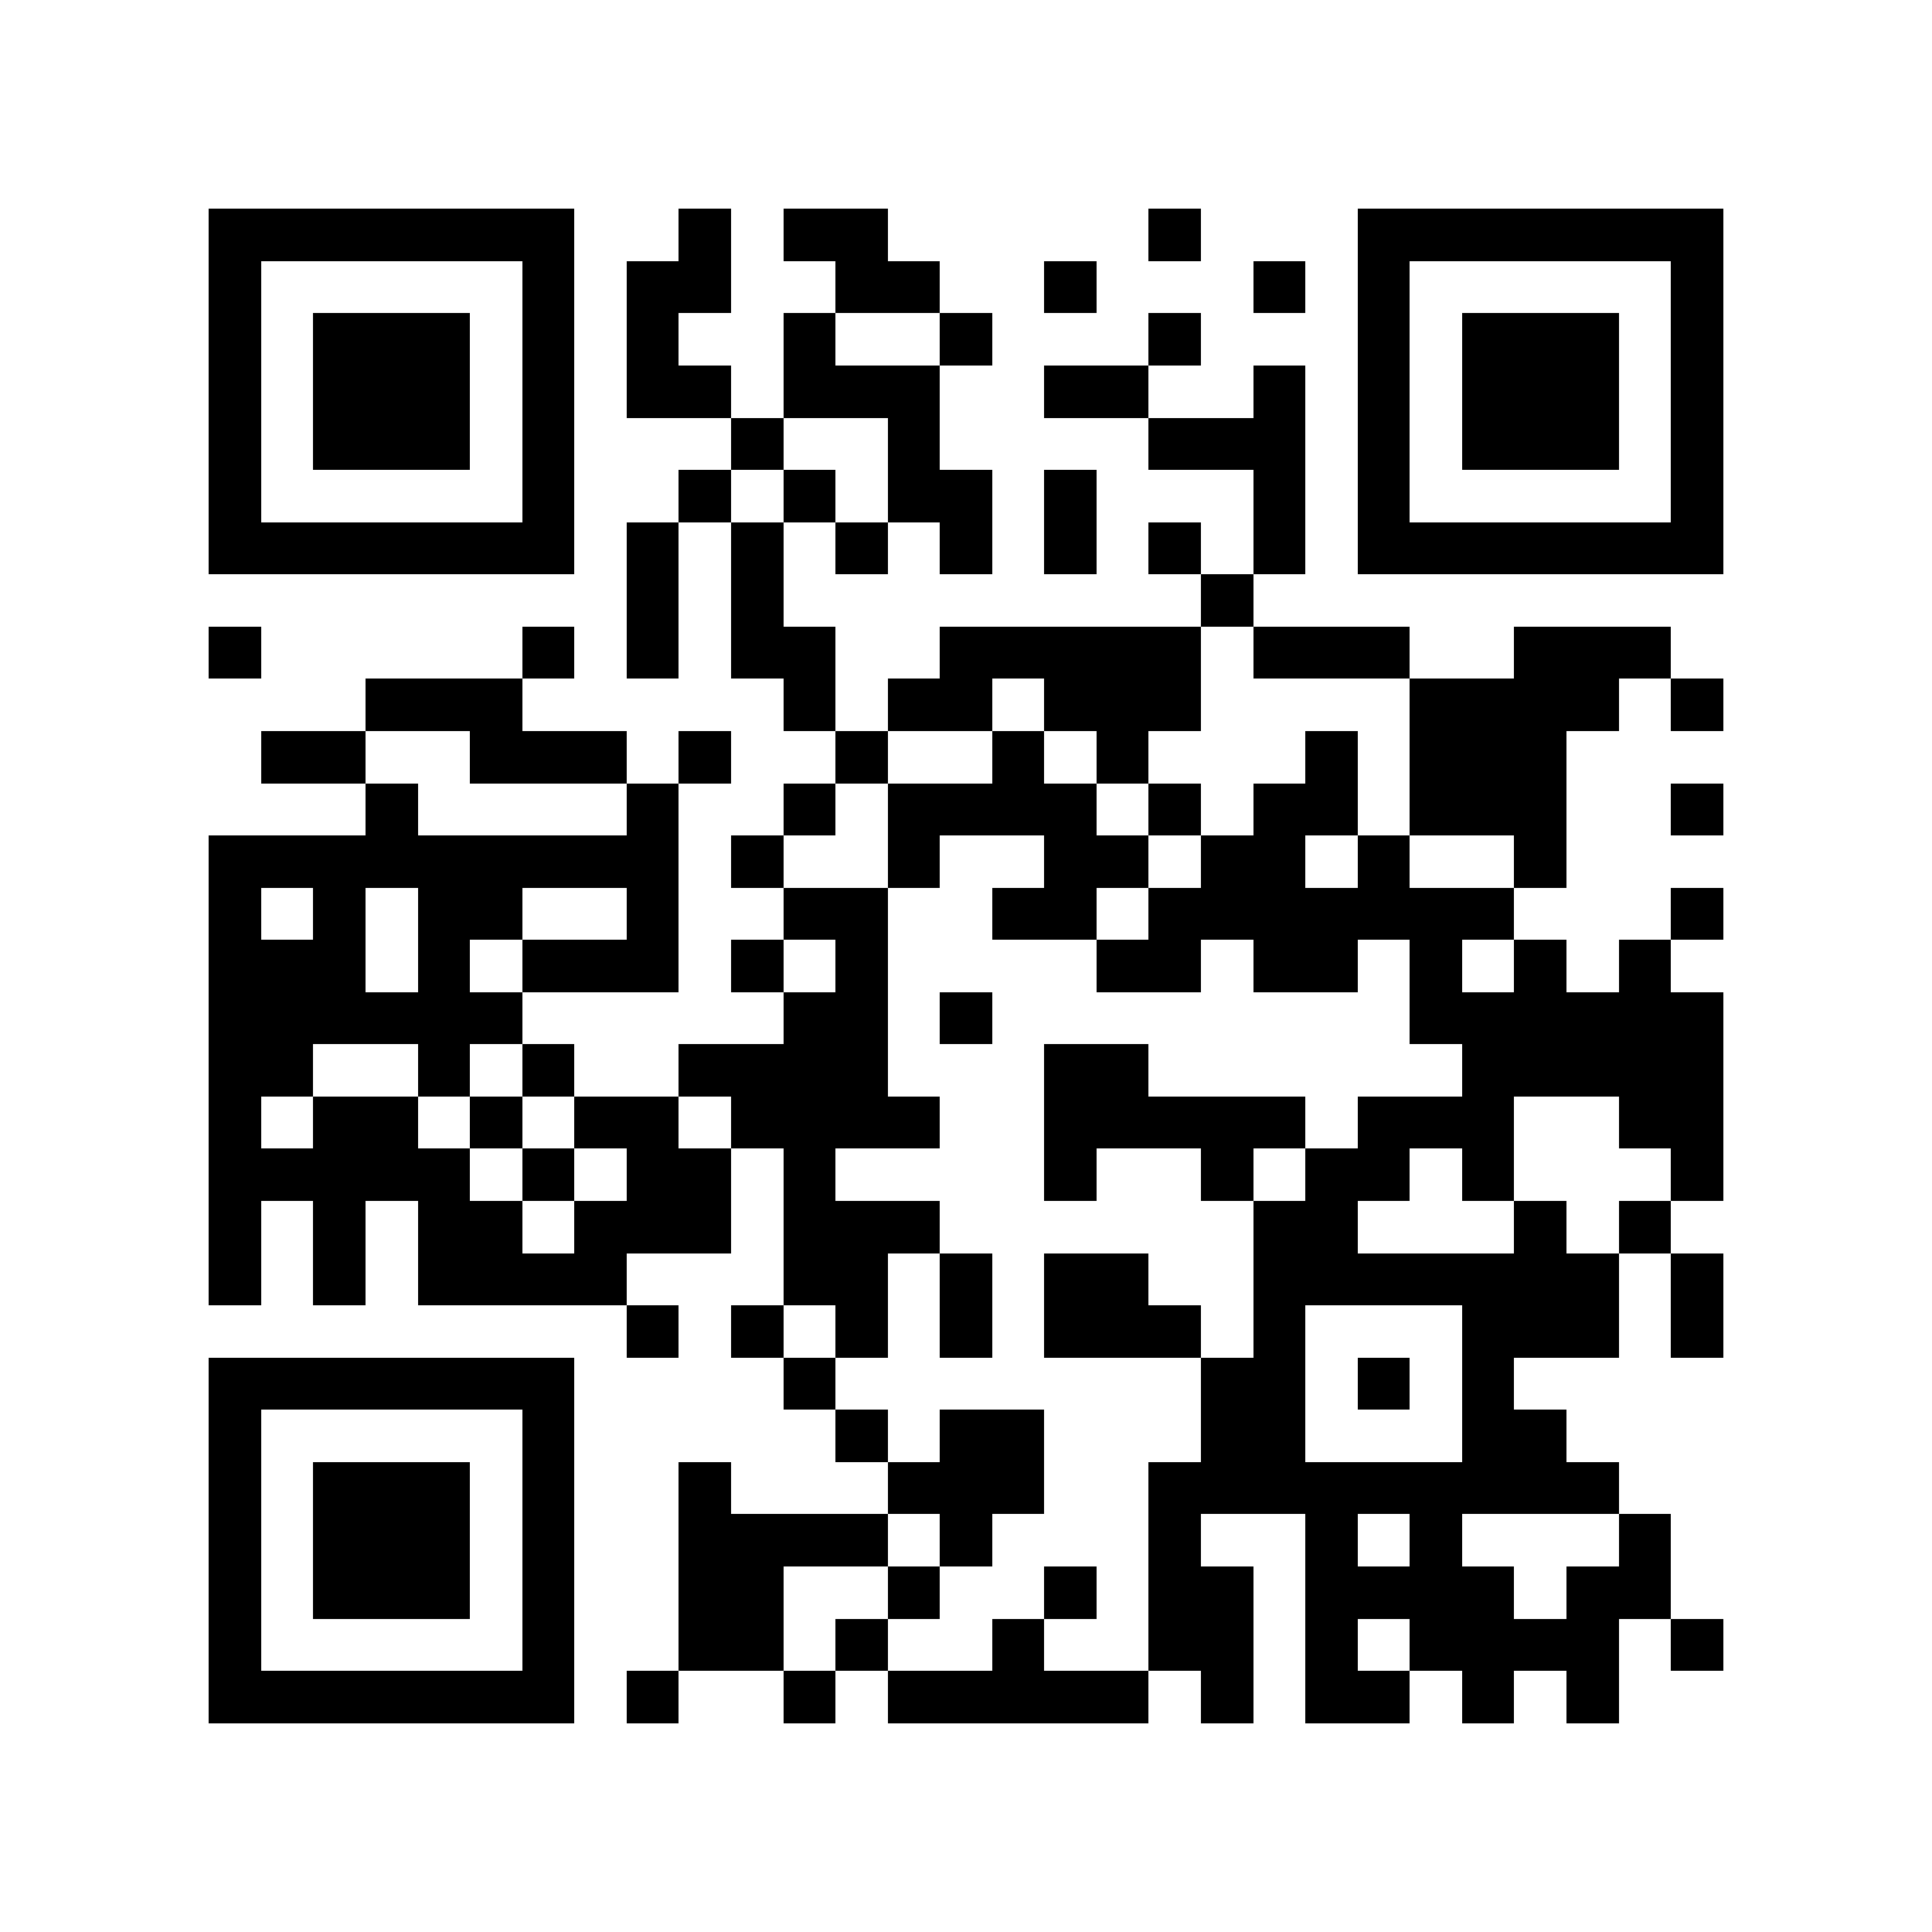 <?xml version="1.0" encoding="utf-8"?><!DOCTYPE svg PUBLIC "-//W3C//DTD SVG 1.1//EN" "http://www.w3.org/Graphics/SVG/1.1/DTD/svg11.dtd"><svg xmlns="http://www.w3.org/2000/svg" viewBox="0 0 37 37" shape-rendering="crispEdges"><path fill="#ffffff" d="M0 0h37v37H0z"/><path stroke="#000000" d="M4 4.5h7m2 0h1m1 0h2m5 0h1m3 0h7M4 5.5h1m5 0h1m1 0h2m2 0h2m2 0h1m3 0h1m1 0h1m5 0h1M4 6.5h1m1 0h3m1 0h1m1 0h1m2 0h1m2 0h1m3 0h1m3 0h1m1 0h3m1 0h1M4 7.5h1m1 0h3m1 0h1m1 0h2m1 0h3m2 0h2m2 0h1m1 0h1m1 0h3m1 0h1M4 8.5h1m1 0h3m1 0h1m3 0h1m2 0h1m4 0h3m1 0h1m1 0h3m1 0h1M4 9.5h1m5 0h1m2 0h1m1 0h1m1 0h2m1 0h1m3 0h1m1 0h1m5 0h1M4 10.5h7m1 0h1m1 0h1m1 0h1m1 0h1m1 0h1m1 0h1m1 0h1m1 0h7M12 11.5h1m1 0h1m8 0h1M4 12.5h1m5 0h1m1 0h1m1 0h2m2 0h5m1 0h3m2 0h3M7 13.5h3m5 0h1m1 0h2m1 0h3m4 0h4m1 0h1M5 14.5h2m2 0h3m1 0h1m2 0h1m2 0h1m1 0h1m3 0h1m1 0h3M7 15.5h1m4 0h1m2 0h1m1 0h4m1 0h1m1 0h2m1 0h3m2 0h1M4 16.5h9m1 0h1m2 0h1m2 0h2m1 0h2m1 0h1m2 0h1M4 17.5h1m1 0h1m1 0h2m2 0h1m2 0h2m2 0h2m1 0h7m3 0h1M4 18.5h3m1 0h1m1 0h3m1 0h1m1 0h1m4 0h2m1 0h2m1 0h1m1 0h1m1 0h1M4 19.5h6m5 0h2m1 0h1m8 0h6M4 20.5h2m2 0h1m1 0h1m2 0h4m3 0h2m6 0h5M4 21.5h1m1 0h2m1 0h1m1 0h2m1 0h4m2 0h5m1 0h3m2 0h2M4 22.5h5m1 0h1m1 0h2m1 0h1m4 0h1m2 0h1m1 0h2m1 0h1m3 0h1M4 23.5h1m1 0h1m1 0h2m1 0h3m1 0h3m6 0h2m3 0h1m1 0h1M4 24.5h1m1 0h1m1 0h4m3 0h2m1 0h1m1 0h2m2 0h7m1 0h1M12 25.5h1m1 0h1m1 0h1m1 0h1m1 0h3m1 0h1m3 0h3m1 0h1M4 26.5h7m4 0h1m7 0h2m1 0h1m1 0h1M4 27.5h1m5 0h1m5 0h1m1 0h2m3 0h2m3 0h2M4 28.5h1m1 0h3m1 0h1m2 0h1m3 0h3m2 0h9M4 29.5h1m1 0h3m1 0h1m2 0h4m1 0h1m3 0h1m2 0h1m1 0h1m3 0h1M4 30.5h1m1 0h3m1 0h1m2 0h2m2 0h1m2 0h1m1 0h2m1 0h4m1 0h2M4 31.5h1m5 0h1m2 0h2m1 0h1m2 0h1m2 0h2m1 0h1m1 0h4m1 0h1M4 32.5h7m1 0h1m2 0h1m1 0h5m1 0h1m1 0h2m1 0h1m1 0h1"/></svg>

